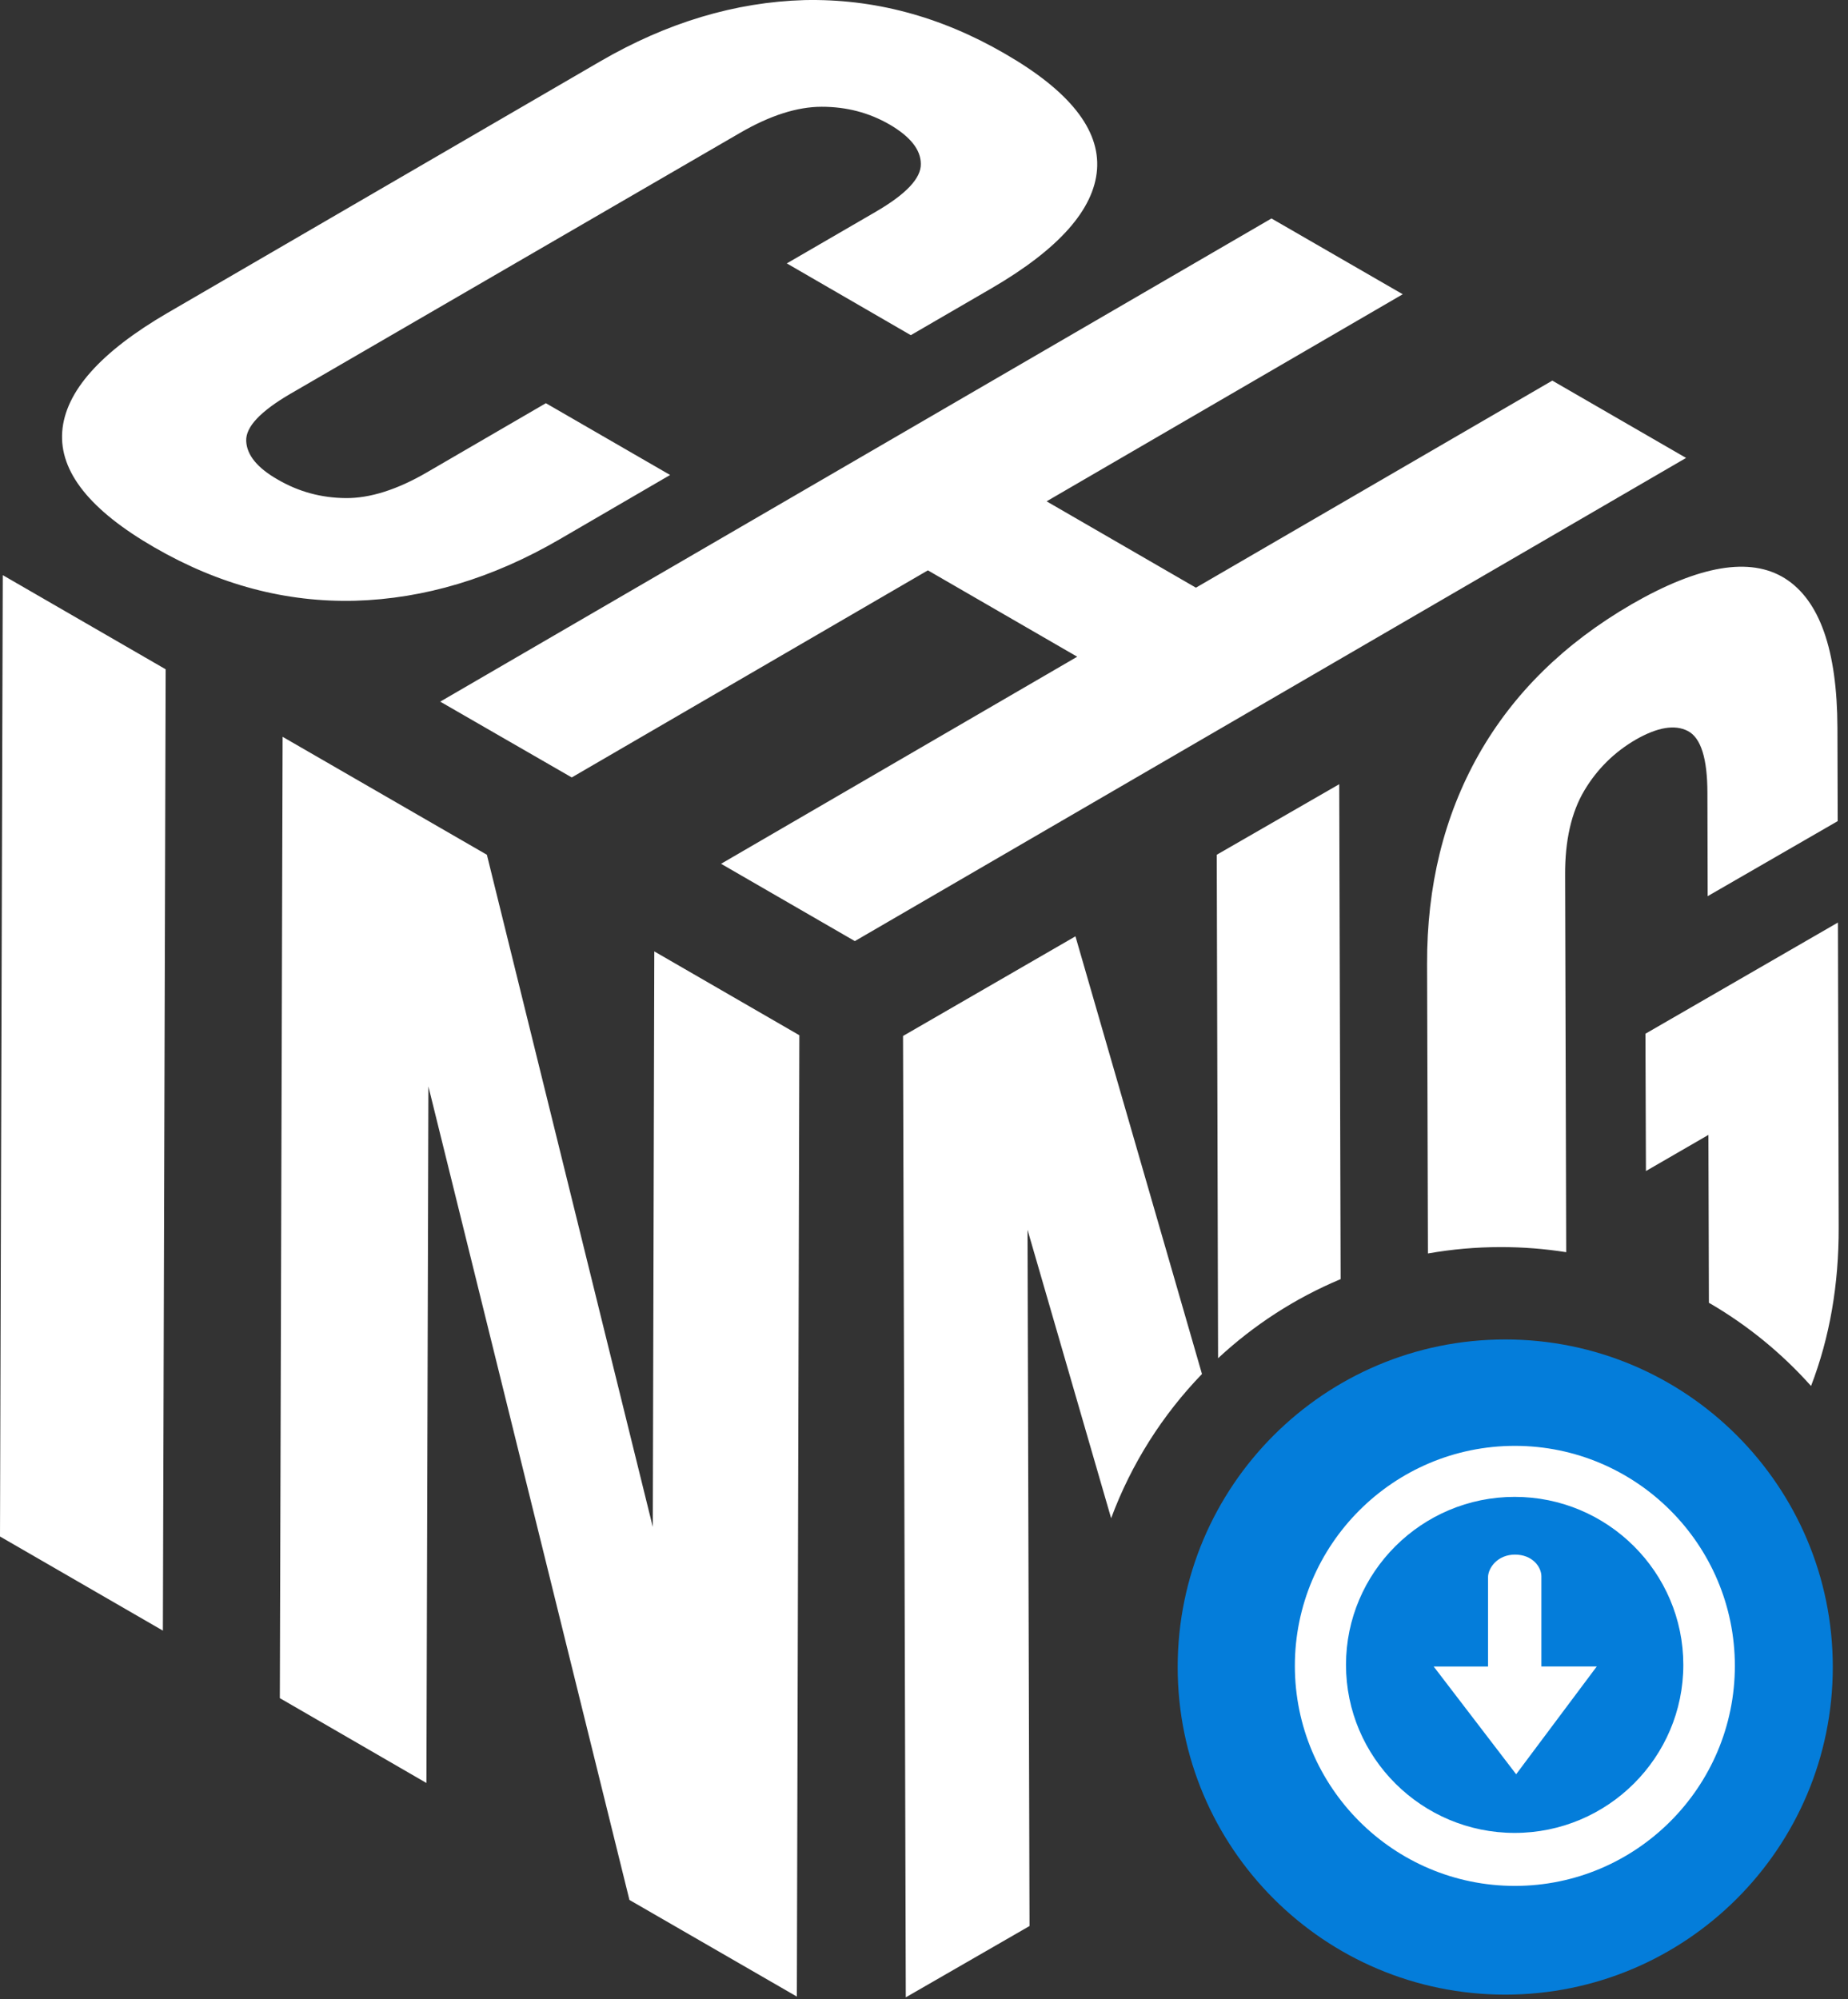 <svg width="147" height="159" viewBox="0 0 147 159" fill="none" xmlns="http://www.w3.org/2000/svg">
<rect x="0" y="0" width="147" height="159" fill="#333333" stroke="none"/>
<path d="M95.612 109.285C92.47 112.538 89.989 116.434 88.386 120.756L81.734 97.811L81.894 153.192L72.052 158.862L71.832 82.399L85.547 74.473L95.612 109.285ZM38.73 67.986L51.927 121.45L52.046 75.672L63.585 82.34L63.386 158.803L50.069 151.117L34.078 86.413L33.919 141.814L22.26 135.066L22.48 58.603L38.73 67.986ZM13.177 53.233L12.957 129.696L0 122.209L0.22 45.745L13.177 53.233ZM146.259 97.632C146.273 102.182 145.542 106.386 144.06 110.238C141.726 107.625 138.985 105.384 135.935 103.618L135.921 98.493L135.897 90.266L130.927 93.141L130.887 82.22L146.199 73.376L146.259 97.632ZM106.642 101.739C103.019 103.254 99.725 105.397 96.892 108.031L96.787 67.985L106.529 62.374L106.642 101.739ZM129.788 48.062C135.158 44.968 139.211 44.269 141.986 46.005C144.741 47.742 146.139 51.695 146.159 57.884L146.179 65.311L135.838 71.279L135.817 63.094C135.817 60.32 135.299 58.682 134.261 58.143C133.223 57.604 131.844 57.844 130.128 58.822C128.411 59.82 127.033 61.178 126.015 62.895C124.997 64.612 124.478 66.868 124.498 69.622L124.584 99.596C122.893 99.329 121.16 99.19 119.395 99.19C117.413 99.19 115.472 99.364 113.587 99.698L113.581 97.632L113.518 76.67C113.498 70.482 114.855 64.931 117.61 60.04C120.365 55.169 124.418 51.176 129.788 48.062ZM111.581 23.404L83.252 39.875L95.13 46.743L123.479 30.273L134.12 36.422L67.999 74.853L57.357 68.704L85.688 52.234L73.809 45.365L45.48 61.836L35.018 55.807L101.14 17.376L111.581 23.404ZM63.985 0.007C69.475 -0.113 74.785 1.286 79.916 4.26C85.047 7.215 87.503 10.29 87.264 13.484C87.024 16.658 84.228 19.812 78.878 22.926L72.45 26.659L62.587 20.95L69.675 16.837C72.07 15.44 73.268 14.182 73.248 13.044C73.248 11.906 72.409 10.868 70.772 9.909C69.116 8.951 67.319 8.492 65.362 8.492C63.406 8.492 61.23 9.191 58.834 10.588L23.118 31.311C20.723 32.708 19.544 33.947 19.584 35.065C19.624 36.183 20.463 37.221 22.12 38.159C23.777 39.118 25.554 39.596 27.49 39.617C29.407 39.636 31.583 38.957 33.978 37.56L43.422 32.07L53.304 37.779L44.52 42.891C39.169 46.005 33.739 47.622 28.249 47.782C22.759 47.921 17.449 46.524 12.298 43.549C7.167 40.594 4.711 37.52 4.95 34.325C5.19 31.151 7.986 27.997 13.336 24.883L47.714 4.899C53.064 1.784 58.495 0.167 63.985 0.007Z" fill="white"/>
<path d="M119.734 158.648C134.124 158.648 145.79 146.982 145.79 132.592C145.79 118.202 134.124 106.537 119.734 106.537C105.344 106.537 93.679 118.202 93.679 132.592C93.679 146.982 105.344 158.648 119.734 158.648Z" fill="#047DDA"/>
<path fill-rule="evenodd" clip-rule="evenodd" d="M120.5 150C110.85 150 103 142.15 103 132.498C103 122.85 110.85 115 120.5 115C130.15 115 138 122.85 138 132.498C138 142.15 130.15 150 120.5 150ZM120.485 119.057C113.09 119.057 107.068 125.054 107.068 132.417C107.068 139.786 113.09 145.785 120.485 145.785C127.883 145.785 133.901 139.786 133.901 132.417C133.899 125.054 127.881 119.057 120.485 119.057Z" fill="white"/>
<path fill-rule="evenodd" clip-rule="evenodd" d="M114.042 132.55L120.603 141.12L127.015 132.548H122.611V125.383C122.611 124.628 121.898 123.649 120.511 123.649C119.126 123.649 118.365 124.709 118.365 125.462V132.55H114.042Z" fill="white"/>
</svg>
